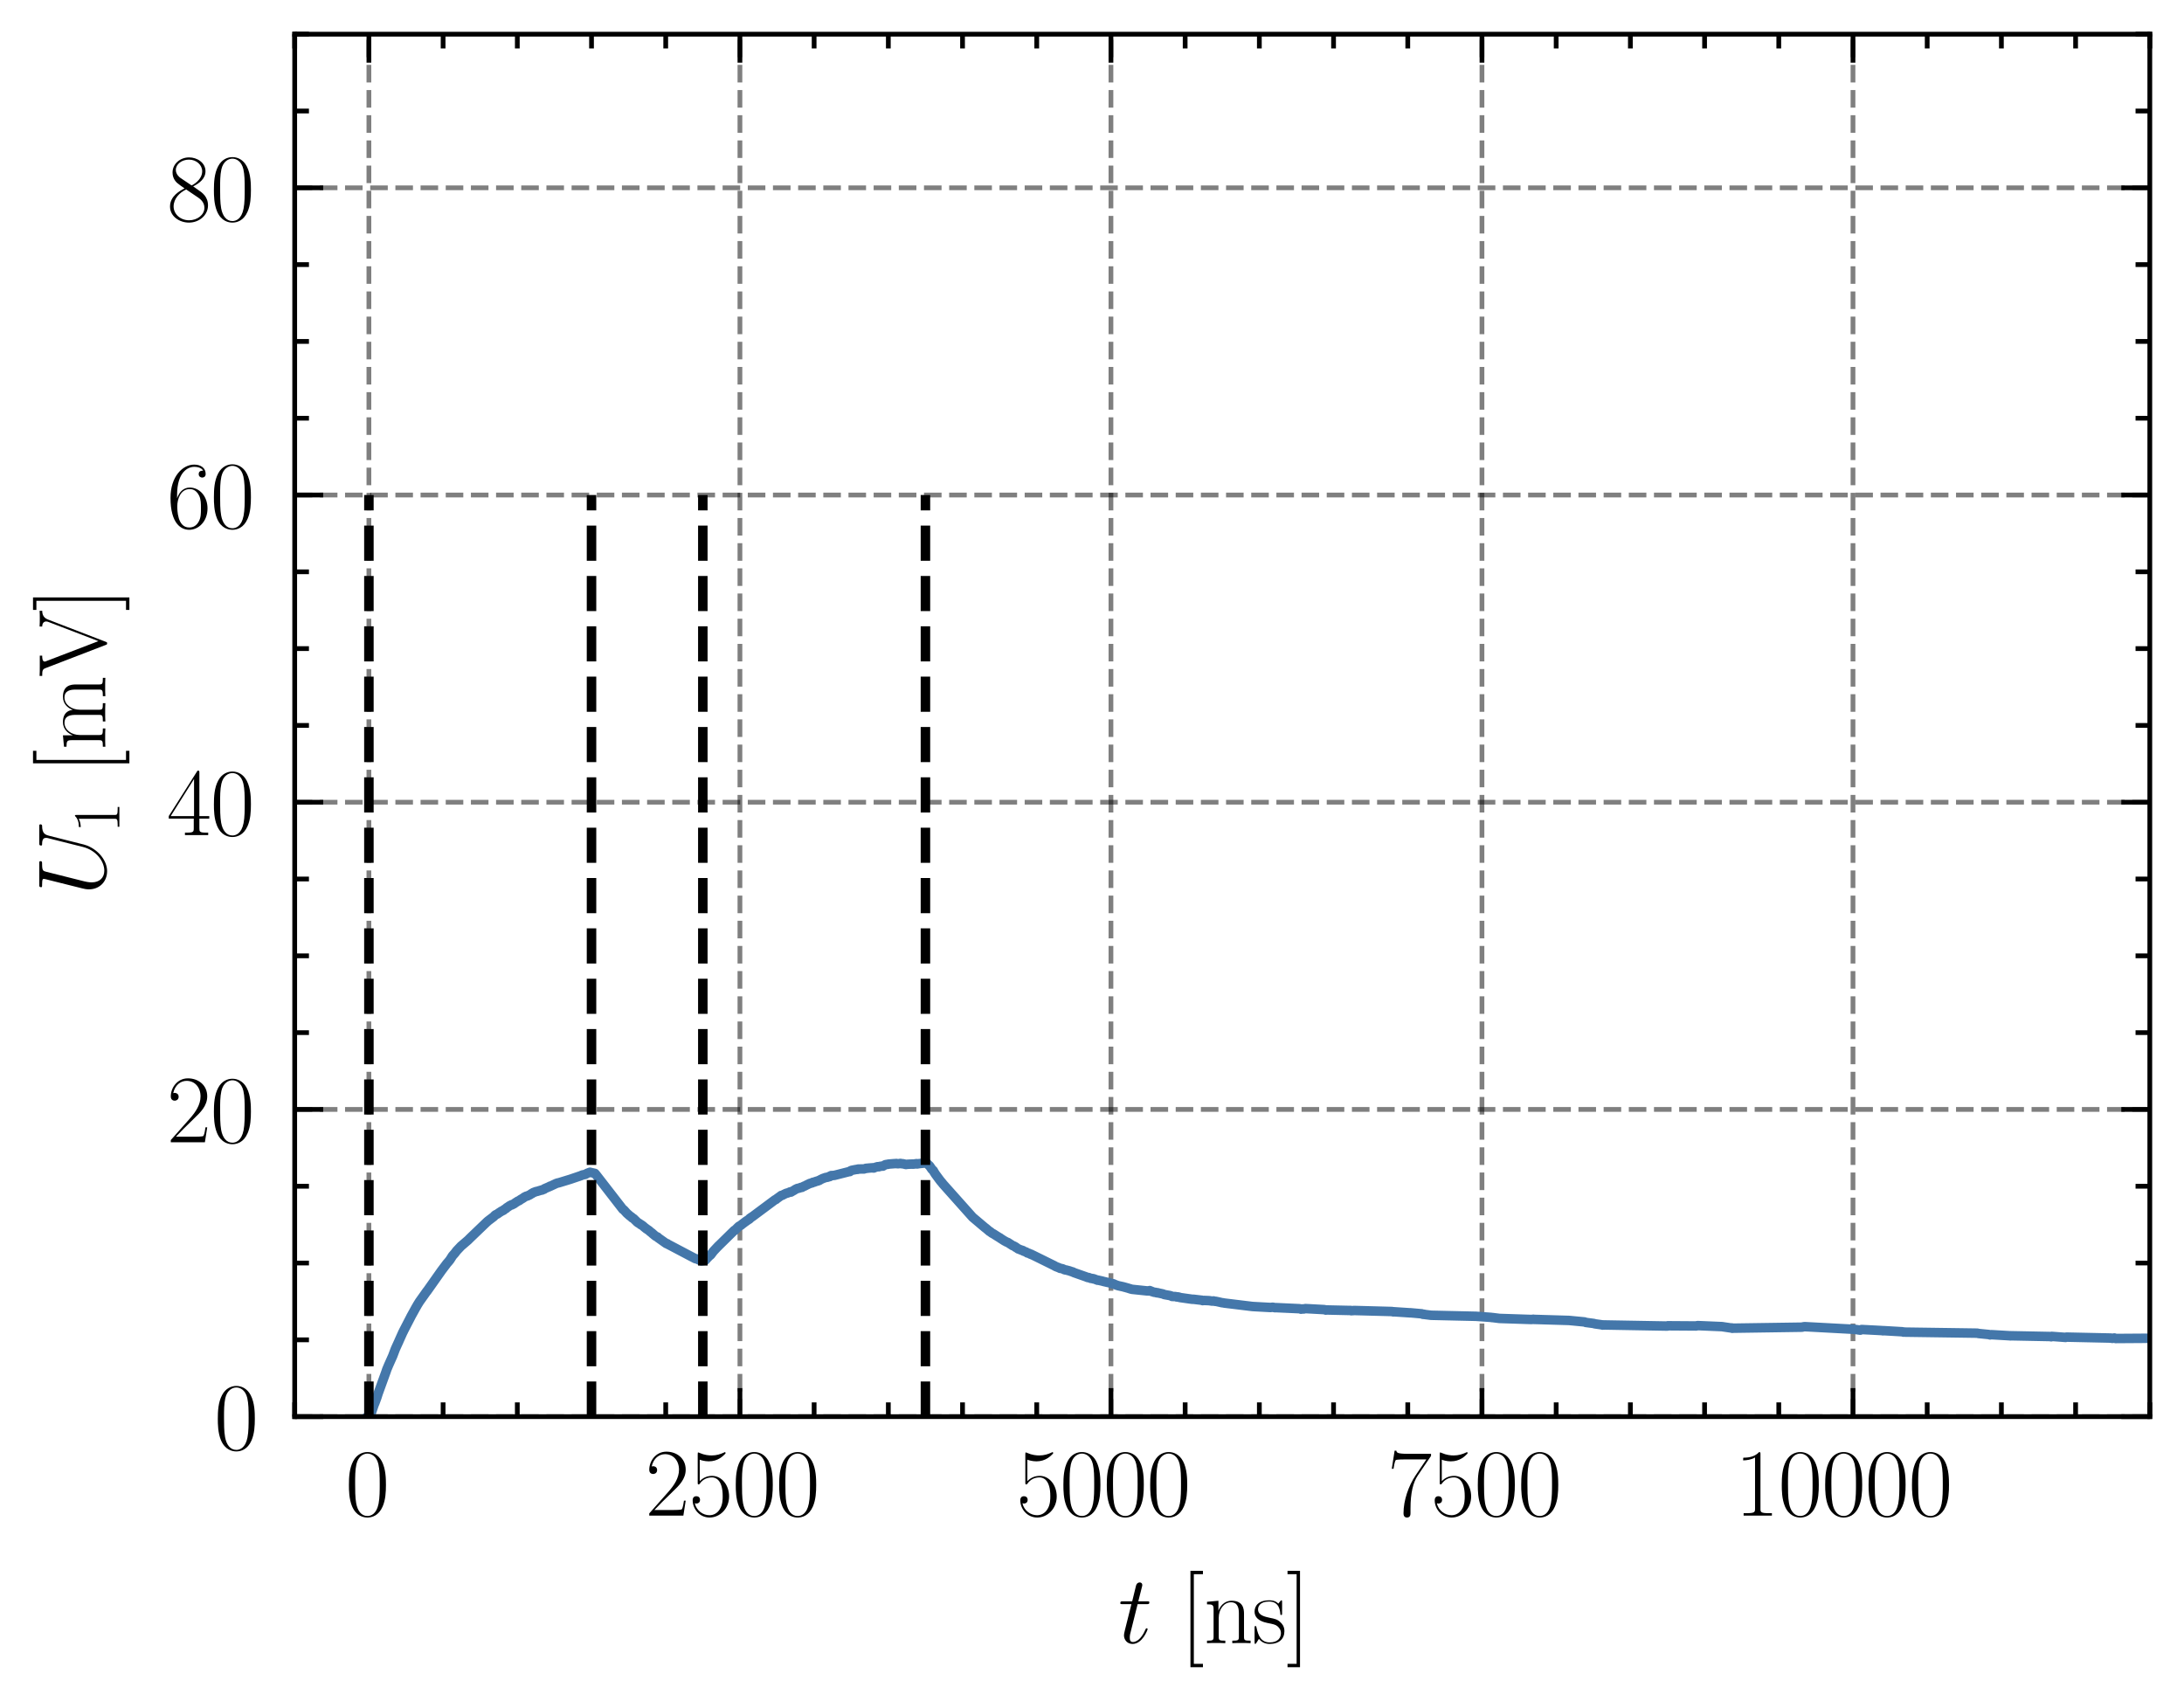 <?xml version="1.0" encoding="utf-8" standalone="no"?>
<!DOCTYPE svg PUBLIC "-//W3C//DTD SVG 1.1//EN"
  "http://www.w3.org/Graphics/SVG/1.1/DTD/svg11.dtd">
<svg xmlns:xlink="http://www.w3.org/1999/xlink" width="229.925pt" height="179.048pt" viewBox="0 0 229.925 179.048" xmlns="http://www.w3.org/2000/svg" version="1.1">
 <defs>
  <style type="text/css">*{stroke-linejoin: round; stroke-linecap: butt}</style>
 </defs>
 <g id="figure_1">
  <g id="patch_1">
   <path d="M 0 179.048 
L 229.925 179.048 
L 229.925 0 
L 0 0 
L 0 179.048 
z
" style="fill: none"/>
  </g>
  <g id="axes_1">
   <g id="patch_2">
    <path d="M 31.025 149.13 
L 226.325 149.13 
L 226.325 3.6 
L 31.025 3.6 
L 31.025 149.13 
z
" style="fill: none"/>
   </g>
   <g id="matplotlib.axis_1">
    <g id="xtick_1">
     <g id="line2d_1">
      <path d="M 38.837 149.13 
L 38.837 3.6 
" clip-path="url(#p13bbf07f92)" style="fill: none; stroke-dasharray: 1.85,0.8; stroke-dashoffset: 0; stroke: #000000; stroke-opacity: 0.5; stroke-width: 0.5"/>
     </g>
     <g id="line2d_2">
      <defs>
       <path id="ma8e50c7478" d="M 0 0 
L 0 -3 
" style="stroke: #000000; stroke-width: 0.5"/>
      </defs>
      <g>
       <use xlink:href="#ma8e50c7478" x="38.837" y="149.13" style="stroke: #000000; stroke-width: 0.5"/>
      </g>
     </g>
     <g id="line2d_3">
      <defs>
       <path id="mb34876aff5" d="M 0 0 
L 0 3 
" style="stroke: #000000; stroke-width: 0.5"/>
      </defs>
      <g>
       <use xlink:href="#mb34876aff5" x="38.837" y="3.6" style="stroke: #000000; stroke-width: 0.5"/>
      </g>
     </g>
     <g id="text_1">
      <!-- $\mathdefault{0}$ -->
      <g transform="translate(36.347 159.548) scale(0.1 -0.1)">
       <defs>
        <path id="CMR17-30" d="M 2688 2025 
C 2688 2416 2682 3080 2413 3591 
C 2176 4039 1798 4198 1466 4198 
C 1158 4198 768 4058 525 3597 
C 269 3118 243 2524 243 2025 
C 243 1661 250 1106 448 619 
C 723 -39 1216 -128 1466 -128 
C 1760 -128 2208 -7 2470 600 
C 2662 1042 2688 1559 2688 2025 
z
M 1466 -26 
C 1056 -26 813 325 723 812 
C 653 1188 653 1738 653 2096 
C 653 2588 653 2997 736 3387 
C 858 3929 1216 4096 1466 4096 
C 1728 4096 2067 3923 2189 3400 
C 2272 3036 2278 2607 2278 2096 
C 2278 1680 2278 1169 2202 792 
C 2067 95 1690 -26 1466 -26 
z
" transform="scale(0.016)"/>
       </defs>
       <use xlink:href="#CMR17-30" transform="scale(0.996)"/>
      </g>
     </g>
    </g>
    <g id="xtick_2">
     <g id="line2d_4">
      <path d="M 77.897 149.13 
L 77.897 3.6 
" clip-path="url(#p13bbf07f92)" style="fill: none; stroke-dasharray: 1.85,0.8; stroke-dashoffset: 0; stroke: #000000; stroke-opacity: 0.5; stroke-width: 0.5"/>
     </g>
     <g id="line2d_5">
      <g>
       <use xlink:href="#ma8e50c7478" x="77.897" y="149.13" style="stroke: #000000; stroke-width: 0.5"/>
      </g>
     </g>
     <g id="line2d_6">
      <g>
       <use xlink:href="#mb34876aff5" x="77.897" y="3.6" style="stroke: #000000; stroke-width: 0.5"/>
      </g>
     </g>
     <g id="text_2">
      <!-- $\mathdefault{2500}$ -->
      <g transform="translate(67.935 159.548) scale(0.1 -0.1)">
       <defs>
        <path id="CMR17-32" d="M 2669 989 
L 2554 989 
C 2490 536 2438 459 2413 420 
C 2381 369 1920 369 1830 369 
L 602 369 
C 832 619 1280 1072 1824 1597 
C 2214 1967 2669 2402 2669 3035 
C 2669 3790 2067 4224 1395 4224 
C 691 4224 262 3604 262 3030 
C 262 2780 448 2748 525 2748 
C 589 2748 781 2787 781 3010 
C 781 3207 614 3264 525 3264 
C 486 3264 448 3258 422 3245 
C 544 3790 915 4058 1306 4058 
C 1862 4058 2227 3617 2227 3035 
C 2227 2479 1901 2000 1536 1584 
L 262 146 
L 262 0 
L 2515 0 
L 2669 989 
z
" transform="scale(0.016)"/>
        <path id="CMR17-35" d="M 730 3692 
C 794 3666 1056 3584 1325 3584 
C 1920 3584 2246 3911 2432 4100 
C 2432 4157 2432 4192 2394 4192 
C 2387 4192 2374 4192 2323 4163 
C 2099 4058 1837 3973 1517 3973 
C 1325 3973 1037 3999 723 4139 
C 653 4171 640 4171 634 4171 
C 602 4171 595 4164 595 4037 
L 595 2203 
C 595 2089 595 2057 659 2057 
C 691 2057 704 2070 736 2114 
C 941 2401 1222 2522 1542 2522 
C 1766 2522 2246 2382 2246 1289 
C 2246 1085 2246 715 2054 421 
C 1894 159 1645 25 1370 25 
C 947 25 518 320 403 814 
C 429 807 480 795 506 795 
C 589 795 749 840 749 1038 
C 749 1210 627 1280 506 1280 
C 358 1280 262 1190 262 1011 
C 262 454 704 -128 1382 -128 
C 2042 -128 2669 440 2669 1264 
C 2669 2030 2170 2624 1549 2624 
C 1222 2624 947 2503 730 2274 
L 730 3692 
z
" transform="scale(0.016)"/>
       </defs>
       <use xlink:href="#CMR17-32" transform="scale(0.996)"/>
       <use xlink:href="#CMR17-35" transform="translate(45.69 0) scale(0.996)"/>
       <use xlink:href="#CMR17-30" transform="translate(91.381 0) scale(0.996)"/>
       <use xlink:href="#CMR17-30" transform="translate(137.071 0) scale(0.996)"/>
      </g>
     </g>
    </g>
    <g id="xtick_3">
     <g id="line2d_7">
      <path d="M 116.957 149.13 
L 116.957 3.6 
" clip-path="url(#p13bbf07f92)" style="fill: none; stroke-dasharray: 1.85,0.8; stroke-dashoffset: 0; stroke: #000000; stroke-opacity: 0.5; stroke-width: 0.5"/>
     </g>
     <g id="line2d_8">
      <g>
       <use xlink:href="#ma8e50c7478" x="116.957" y="149.13" style="stroke: #000000; stroke-width: 0.5"/>
      </g>
     </g>
     <g id="line2d_9">
      <g>
       <use xlink:href="#mb34876aff5" x="116.957" y="3.6" style="stroke: #000000; stroke-width: 0.5"/>
      </g>
     </g>
     <g id="text_3">
      <!-- $\mathdefault{5000}$ -->
      <g transform="translate(106.995 159.548) scale(0.1 -0.1)">
       <use xlink:href="#CMR17-35" transform="scale(0.996)"/>
       <use xlink:href="#CMR17-30" transform="translate(45.69 0) scale(0.996)"/>
       <use xlink:href="#CMR17-30" transform="translate(91.381 0) scale(0.996)"/>
       <use xlink:href="#CMR17-30" transform="translate(137.071 0) scale(0.996)"/>
      </g>
     </g>
    </g>
    <g id="xtick_4">
     <g id="line2d_10">
      <path d="M 156.017 149.13 
L 156.017 3.6 
" clip-path="url(#p13bbf07f92)" style="fill: none; stroke-dasharray: 1.85,0.8; stroke-dashoffset: 0; stroke: #000000; stroke-opacity: 0.5; stroke-width: 0.5"/>
     </g>
     <g id="line2d_11">
      <g>
       <use xlink:href="#ma8e50c7478" x="156.017" y="149.13" style="stroke: #000000; stroke-width: 0.5"/>
      </g>
     </g>
     <g id="line2d_12">
      <g>
       <use xlink:href="#mb34876aff5" x="156.017" y="3.6" style="stroke: #000000; stroke-width: 0.5"/>
      </g>
     </g>
     <g id="text_4">
      <!-- $\mathdefault{7500}$ -->
      <g transform="translate(146.055 159.548) scale(0.1 -0.1)">
       <defs>
        <path id="CMR17-37" d="M 2886 3941 
L 2886 4081 
L 1382 4081 
C 634 4081 621 4165 595 4288 
L 480 4288 
L 294 3094 
L 410 3094 
C 429 3215 474 3540 550 3661 
C 589 3712 1062 3712 1171 3712 
L 2579 3712 
L 1869 2661 
C 1395 1954 1069 999 1069 165 
C 1069 89 1069 -128 1299 -128 
C 1530 -128 1530 89 1530 171 
L 1530 465 
C 1530 1508 1709 2196 2003 2636 
L 2886 3941 
z
" transform="scale(0.016)"/>
       </defs>
       <use xlink:href="#CMR17-37" transform="scale(0.996)"/>
       <use xlink:href="#CMR17-35" transform="translate(45.69 0) scale(0.996)"/>
       <use xlink:href="#CMR17-30" transform="translate(91.381 0) scale(0.996)"/>
       <use xlink:href="#CMR17-30" transform="translate(137.071 0) scale(0.996)"/>
      </g>
     </g>
    </g>
    <g id="xtick_5">
     <g id="line2d_13">
      <path d="M 195.077 149.13 
L 195.077 3.6 
" clip-path="url(#p13bbf07f92)" style="fill: none; stroke-dasharray: 1.85,0.8; stroke-dashoffset: 0; stroke: #000000; stroke-opacity: 0.5; stroke-width: 0.5"/>
     </g>
     <g id="line2d_14">
      <g>
       <use xlink:href="#ma8e50c7478" x="195.077" y="149.13" style="stroke: #000000; stroke-width: 0.5"/>
      </g>
     </g>
     <g id="line2d_15">
      <g>
       <use xlink:href="#mb34876aff5" x="195.077" y="3.6" style="stroke: #000000; stroke-width: 0.5"/>
      </g>
     </g>
     <g id="text_5">
      <!-- $\mathdefault{10000}$ -->
      <g transform="translate(182.624 159.548) scale(0.1 -0.1)">
       <defs>
        <path id="CMR17-31" d="M 1702 4058 
C 1702 4192 1696 4192 1606 4192 
C 1357 3916 979 3827 621 3827 
C 602 3827 570 3827 563 3808 
C 557 3795 557 3782 557 3648 
C 755 3648 1088 3686 1344 3839 
L 1344 461 
C 1344 236 1331 160 781 160 
L 589 160 
L 589 0 
C 896 0 1216 0 1523 0 
C 1830 0 2150 0 2458 0 
L 2458 160 
L 2266 160 
C 1715 160 1702 230 1702 458 
L 1702 4058 
z
" transform="scale(0.016)"/>
       </defs>
       <use xlink:href="#CMR17-31" transform="scale(0.996)"/>
       <use xlink:href="#CMR17-30" transform="translate(45.69 0) scale(0.996)"/>
       <use xlink:href="#CMR17-30" transform="translate(91.381 0) scale(0.996)"/>
       <use xlink:href="#CMR17-30" transform="translate(137.071 0) scale(0.996)"/>
       <use xlink:href="#CMR17-30" transform="translate(182.762 0) scale(0.996)"/>
      </g>
     </g>
    </g>
    <g id="xtick_6">
     <g id="line2d_16">
      <defs>
       <path id="m93861c4547" d="M 0 0 
L 0 -1.5 
" style="stroke: #000000; stroke-width: 0.5"/>
      </defs>
      <g>
       <use xlink:href="#m93861c4547" x="31.025" y="149.13" style="stroke: #000000; stroke-width: 0.5"/>
      </g>
     </g>
     <g id="line2d_17">
      <defs>
       <path id="m2624525142" d="M 0 0 
L 0 1.5 
" style="stroke: #000000; stroke-width: 0.5"/>
      </defs>
      <g>
       <use xlink:href="#m2624525142" x="31.025" y="3.6" style="stroke: #000000; stroke-width: 0.5"/>
      </g>
     </g>
    </g>
    <g id="xtick_7">
     <g id="line2d_18">
      <g>
       <use xlink:href="#m93861c4547" x="46.649" y="149.13" style="stroke: #000000; stroke-width: 0.5"/>
      </g>
     </g>
     <g id="line2d_19">
      <g>
       <use xlink:href="#m2624525142" x="46.649" y="3.6" style="stroke: #000000; stroke-width: 0.5"/>
      </g>
     </g>
    </g>
    <g id="xtick_8">
     <g id="line2d_20">
      <g>
       <use xlink:href="#m93861c4547" x="54.461" y="149.13" style="stroke: #000000; stroke-width: 0.5"/>
      </g>
     </g>
     <g id="line2d_21">
      <g>
       <use xlink:href="#m2624525142" x="54.461" y="3.6" style="stroke: #000000; stroke-width: 0.5"/>
      </g>
     </g>
    </g>
    <g id="xtick_9">
     <g id="line2d_22">
      <g>
       <use xlink:href="#m93861c4547" x="62.273" y="149.13" style="stroke: #000000; stroke-width: 0.5"/>
      </g>
     </g>
     <g id="line2d_23">
      <g>
       <use xlink:href="#m2624525142" x="62.273" y="3.6" style="stroke: #000000; stroke-width: 0.5"/>
      </g>
     </g>
    </g>
    <g id="xtick_10">
     <g id="line2d_24">
      <g>
       <use xlink:href="#m93861c4547" x="70.085" y="149.13" style="stroke: #000000; stroke-width: 0.5"/>
      </g>
     </g>
     <g id="line2d_25">
      <g>
       <use xlink:href="#m2624525142" x="70.085" y="3.6" style="stroke: #000000; stroke-width: 0.5"/>
      </g>
     </g>
    </g>
    <g id="xtick_11">
     <g id="line2d_26">
      <g>
       <use xlink:href="#m93861c4547" x="85.709" y="149.13" style="stroke: #000000; stroke-width: 0.5"/>
      </g>
     </g>
     <g id="line2d_27">
      <g>
       <use xlink:href="#m2624525142" x="85.709" y="3.6" style="stroke: #000000; stroke-width: 0.5"/>
      </g>
     </g>
    </g>
    <g id="xtick_12">
     <g id="line2d_28">
      <g>
       <use xlink:href="#m93861c4547" x="93.521" y="149.13" style="stroke: #000000; stroke-width: 0.5"/>
      </g>
     </g>
     <g id="line2d_29">
      <g>
       <use xlink:href="#m2624525142" x="93.521" y="3.6" style="stroke: #000000; stroke-width: 0.5"/>
      </g>
     </g>
    </g>
    <g id="xtick_13">
     <g id="line2d_30">
      <g>
       <use xlink:href="#m93861c4547" x="101.333" y="149.13" style="stroke: #000000; stroke-width: 0.5"/>
      </g>
     </g>
     <g id="line2d_31">
      <g>
       <use xlink:href="#m2624525142" x="101.333" y="3.6" style="stroke: #000000; stroke-width: 0.5"/>
      </g>
     </g>
    </g>
    <g id="xtick_14">
     <g id="line2d_32">
      <g>
       <use xlink:href="#m93861c4547" x="109.145" y="149.13" style="stroke: #000000; stroke-width: 0.5"/>
      </g>
     </g>
     <g id="line2d_33">
      <g>
       <use xlink:href="#m2624525142" x="109.145" y="3.6" style="stroke: #000000; stroke-width: 0.5"/>
      </g>
     </g>
    </g>
    <g id="xtick_15">
     <g id="line2d_34">
      <g>
       <use xlink:href="#m93861c4547" x="124.769" y="149.13" style="stroke: #000000; stroke-width: 0.5"/>
      </g>
     </g>
     <g id="line2d_35">
      <g>
       <use xlink:href="#m2624525142" x="124.769" y="3.6" style="stroke: #000000; stroke-width: 0.5"/>
      </g>
     </g>
    </g>
    <g id="xtick_16">
     <g id="line2d_36">
      <g>
       <use xlink:href="#m93861c4547" x="132.581" y="149.13" style="stroke: #000000; stroke-width: 0.5"/>
      </g>
     </g>
     <g id="line2d_37">
      <g>
       <use xlink:href="#m2624525142" x="132.581" y="3.6" style="stroke: #000000; stroke-width: 0.5"/>
      </g>
     </g>
    </g>
    <g id="xtick_17">
     <g id="line2d_38">
      <g>
       <use xlink:href="#m93861c4547" x="140.393" y="149.13" style="stroke: #000000; stroke-width: 0.5"/>
      </g>
     </g>
     <g id="line2d_39">
      <g>
       <use xlink:href="#m2624525142" x="140.393" y="3.6" style="stroke: #000000; stroke-width: 0.5"/>
      </g>
     </g>
    </g>
    <g id="xtick_18">
     <g id="line2d_40">
      <g>
       <use xlink:href="#m93861c4547" x="148.205" y="149.13" style="stroke: #000000; stroke-width: 0.5"/>
      </g>
     </g>
     <g id="line2d_41">
      <g>
       <use xlink:href="#m2624525142" x="148.205" y="3.6" style="stroke: #000000; stroke-width: 0.5"/>
      </g>
     </g>
    </g>
    <g id="xtick_19">
     <g id="line2d_42">
      <g>
       <use xlink:href="#m93861c4547" x="163.829" y="149.13" style="stroke: #000000; stroke-width: 0.5"/>
      </g>
     </g>
     <g id="line2d_43">
      <g>
       <use xlink:href="#m2624525142" x="163.829" y="3.6" style="stroke: #000000; stroke-width: 0.5"/>
      </g>
     </g>
    </g>
    <g id="xtick_20">
     <g id="line2d_44">
      <g>
       <use xlink:href="#m93861c4547" x="171.641" y="149.13" style="stroke: #000000; stroke-width: 0.5"/>
      </g>
     </g>
     <g id="line2d_45">
      <g>
       <use xlink:href="#m2624525142" x="171.641" y="3.6" style="stroke: #000000; stroke-width: 0.5"/>
      </g>
     </g>
    </g>
    <g id="xtick_21">
     <g id="line2d_46">
      <g>
       <use xlink:href="#m93861c4547" x="179.453" y="149.13" style="stroke: #000000; stroke-width: 0.5"/>
      </g>
     </g>
     <g id="line2d_47">
      <g>
       <use xlink:href="#m2624525142" x="179.453" y="3.6" style="stroke: #000000; stroke-width: 0.5"/>
      </g>
     </g>
    </g>
    <g id="xtick_22">
     <g id="line2d_48">
      <g>
       <use xlink:href="#m93861c4547" x="187.265" y="149.13" style="stroke: #000000; stroke-width: 0.5"/>
      </g>
     </g>
     <g id="line2d_49">
      <g>
       <use xlink:href="#m2624525142" x="187.265" y="3.6" style="stroke: #000000; stroke-width: 0.5"/>
      </g>
     </g>
    </g>
    <g id="xtick_23">
     <g id="line2d_50">
      <g>
       <use xlink:href="#m93861c4547" x="202.889" y="149.13" style="stroke: #000000; stroke-width: 0.5"/>
      </g>
     </g>
     <g id="line2d_51">
      <g>
       <use xlink:href="#m2624525142" x="202.889" y="3.6" style="stroke: #000000; stroke-width: 0.5"/>
      </g>
     </g>
    </g>
    <g id="xtick_24">
     <g id="line2d_52">
      <g>
       <use xlink:href="#m93861c4547" x="210.701" y="149.13" style="stroke: #000000; stroke-width: 0.5"/>
      </g>
     </g>
     <g id="line2d_53">
      <g>
       <use xlink:href="#m2624525142" x="210.701" y="3.6" style="stroke: #000000; stroke-width: 0.5"/>
      </g>
     </g>
    </g>
    <g id="xtick_25">
     <g id="line2d_54">
      <g>
       <use xlink:href="#m93861c4547" x="218.513" y="149.13" style="stroke: #000000; stroke-width: 0.5"/>
      </g>
     </g>
     <g id="line2d_55">
      <g>
       <use xlink:href="#m2624525142" x="218.513" y="3.6" style="stroke: #000000; stroke-width: 0.5"/>
      </g>
     </g>
    </g>
    <g id="xtick_26">
     <g id="line2d_56">
      <g>
       <use xlink:href="#m93861c4547" x="226.325" y="149.13" style="stroke: #000000; stroke-width: 0.5"/>
      </g>
     </g>
     <g id="line2d_57">
      <g>
       <use xlink:href="#m2624525142" x="226.325" y="3.6" style="stroke: #000000; stroke-width: 0.5"/>
      </g>
     </g>
    </g>
    <g id="text_6">
     <!-- $t$ [ns] -->
     <g transform="translate(117.716 172.958) scale(0.1 -0.1)">
      <defs>
       <path id="CMMI12-74" d="M 1286 2566 
L 1875 2566 
C 1997 2566 2061 2566 2061 2681 
C 2061 2752 2022 2752 1894 2752 
L 1331 2752 
L 1568 3692 
C 1594 3781 1594 3794 1594 3840 
C 1594 3943 1510 4000 1427 4000 
C 1376 4000 1229 3981 1178 3775 
L 928 2752 
L 326 2752 
C 198 2752 141 2752 141 2630 
C 141 2566 186 2566 307 2566 
L 877 2566 
L 454 881 
C 403 658 384 594 384 511 
C 384 211 595 -64 954 -64 
C 1600 -64 1946 868 1946 912 
C 1946 951 1920 970 1882 970 
C 1869 970 1843 970 1830 944 
C 1824 938 1818 931 1773 829 
C 1638 511 1344 64 973 64 
C 781 64 768 224 768 364 
C 768 370 768 492 787 568 
L 1286 2566 
z
" transform="scale(0.016)"/>
       <path id="CMR17-5b" d="M 1504 -1600 
L 1504 -1377 
L 902 -1377 
L 902 4544 
L 1504 4544 
L 1504 4767 
L 678 4767 
L 678 -1600 
L 1504 -1600 
z
" transform="scale(0.016)"/>
       <path id="CMR17-6e" d="M 2656 1933 
C 2656 2259 2592 2790 1837 2790 
C 1331 2790 1069 2400 973 2144 
L 966 2144 
L 966 2790 
L 211 2720 
L 211 2554 
C 589 2554 646 2515 646 2208 
L 646 428 
C 646 184 621 153 211 153 
L 211 -13 
C 365 0 646 0 813 0 
C 979 0 1267 0 1421 -13 
L 1421 153 
C 1011 153 986 178 986 428 
L 986 1658 
C 986 2247 1344 2688 1792 2688 
C 2266 2688 2317 2266 2317 1958 
L 2317 428 
C 2317 184 2291 153 1882 153 
L 1882 -13 
C 2035 0 2317 0 2483 0 
C 2650 0 2938 0 3091 -13 
L 3091 153 
C 2682 153 2656 178 2656 428 
L 2656 1933 
z
" transform="scale(0.016)"/>
       <path id="CMR17-73" d="M 1978 2697 
C 1978 2813 1971 2819 1933 2819 
C 1907 2819 1901 2813 1824 2717 
C 1805 2691 1747 2626 1728 2601 
C 1523 2819 1235 2819 1126 2819 
C 416 2819 160 2447 160 2076 
C 160 1498 813 1365 998 1325 
C 1402 1243 1542 1217 1677 1101 
C 1760 1025 1901 884 1901 654 
C 1901 384 1747 38 1158 38 
C 602 38 403 460 288 1021 
C 269 1110 269 1117 218 1117 
C 166 1117 160 1110 160 983 
L 160 63 
C 160 -51 166 -58 205 -58 
C 237 -58 243 -51 275 0 
C 314 57 410 211 448 276 
C 576 103 800 -64 1158 -64 
C 1792 -64 2131 283 2131 784 
C 2131 1112 1958 1285 1875 1362 
C 1683 1561 1459 1606 1190 1657 
C 838 1735 390 1825 390 2217 
C 390 2383 480 2737 1126 2737 
C 1811 2737 1850 2094 1862 1888 
C 1869 1856 1901 1849 1920 1849 
C 1978 1849 1978 1869 1978 1978 
L 1978 2697 
z
" transform="scale(0.016)"/>
       <path id="CMR17-5d" d="M 915 4767 
L 90 4767 
L 90 4544 
L 691 4544 
L 691 -1377 
L 90 -1377 
L 90 -1600 
L 915 -1600 
L 915 4767 
z
" transform="scale(0.016)"/>
      </defs>
      <use xlink:href="#CMMI12-74" transform="scale(0.996)"/>
      <use xlink:href="#CMR17-5b" transform="translate(65.302 0) scale(0.996)"/>
      <use xlink:href="#CMR17-6e" transform="translate(90.173 0) scale(0.996)"/>
      <use xlink:href="#CMR17-73" transform="translate(141.069 0) scale(0.996)"/>
      <use xlink:href="#CMR17-5d" transform="translate(176.87 0) scale(0.996)"/>
     </g>
    </g>
   </g>
   <g id="matplotlib.axis_2">
    <g id="ytick_1">
     <g id="line2d_58">
      <path d="M 31.025 149.13 
L 226.325 149.13 
" clip-path="url(#p13bbf07f92)" style="fill: none; stroke-dasharray: 1.85,0.8; stroke-dashoffset: 0; stroke: #000000; stroke-opacity: 0.5; stroke-width: 0.5"/>
     </g>
     <g id="line2d_59">
      <defs>
       <path id="ma28b4faf3a" d="M 0 0 
L 3 0 
" style="stroke: #000000; stroke-width: 0.5"/>
      </defs>
      <g>
       <use xlink:href="#ma28b4faf3a" x="31.025" y="149.13" style="stroke: #000000; stroke-width: 0.5"/>
      </g>
     </g>
     <g id="line2d_60">
      <defs>
       <path id="m628edc6802" d="M 0 0 
L -3 0 
" style="stroke: #000000; stroke-width: 0.5"/>
      </defs>
      <g>
       <use xlink:href="#m628edc6802" x="226.325" y="149.13" style="stroke: #000000; stroke-width: 0.5"/>
      </g>
     </g>
     <g id="text_7">
      <!-- $\mathdefault{0}$ -->
      <g transform="translate(22.544 152.589) scale(0.1 -0.1)">
       <use xlink:href="#CMR17-30" transform="scale(0.996)"/>
      </g>
     </g>
    </g>
    <g id="ytick_2">
     <g id="line2d_61">
      <path d="M 31.025 116.79 
L 226.325 116.79 
" clip-path="url(#p13bbf07f92)" style="fill: none; stroke-dasharray: 1.85,0.8; stroke-dashoffset: 0; stroke: #000000; stroke-opacity: 0.5; stroke-width: 0.5"/>
     </g>
     <g id="line2d_62">
      <g>
       <use xlink:href="#ma28b4faf3a" x="31.025" y="116.79" style="stroke: #000000; stroke-width: 0.5"/>
      </g>
     </g>
     <g id="line2d_63">
      <g>
       <use xlink:href="#m628edc6802" x="226.325" y="116.79" style="stroke: #000000; stroke-width: 0.5"/>
      </g>
     </g>
     <g id="text_8">
      <!-- $\mathdefault{20}$ -->
      <g transform="translate(17.563 120.249) scale(0.1 -0.1)">
       <use xlink:href="#CMR17-32" transform="scale(0.996)"/>
       <use xlink:href="#CMR17-30" transform="translate(45.69 0) scale(0.996)"/>
      </g>
     </g>
    </g>
    <g id="ytick_3">
     <g id="line2d_64">
      <path d="M 31.025 84.45 
L 226.325 84.45 
" clip-path="url(#p13bbf07f92)" style="fill: none; stroke-dasharray: 1.85,0.8; stroke-dashoffset: 0; stroke: #000000; stroke-opacity: 0.5; stroke-width: 0.5"/>
     </g>
     <g id="line2d_65">
      <g>
       <use xlink:href="#ma28b4faf3a" x="31.025" y="84.45" style="stroke: #000000; stroke-width: 0.5"/>
      </g>
     </g>
     <g id="line2d_66">
      <g>
       <use xlink:href="#m628edc6802" x="226.325" y="84.45" style="stroke: #000000; stroke-width: 0.5"/>
      </g>
     </g>
     <g id="text_9">
      <!-- $\mathdefault{40}$ -->
      <g transform="translate(17.563 87.909) scale(0.1 -0.1)">
       <defs>
        <path id="CMR17-34" d="M 2150 4122 
C 2150 4256 2144 4256 2029 4256 
L 128 1254 
L 128 1088 
L 1779 1088 
L 1779 457 
C 1779 224 1766 160 1318 160 
L 1197 160 
L 1197 0 
C 1402 0 1747 0 1965 0 
C 2182 0 2528 0 2733 0 
L 2733 160 
L 2611 160 
C 2163 160 2150 224 2150 457 
L 2150 1088 
L 2803 1088 
L 2803 1254 
L 2150 1254 
L 2150 4122 
z
M 1798 3703 
L 1798 1254 
L 256 1254 
L 1798 3703 
z
" transform="scale(0.016)"/>
       </defs>
       <use xlink:href="#CMR17-34" transform="scale(0.996)"/>
       <use xlink:href="#CMR17-30" transform="translate(45.69 0) scale(0.996)"/>
      </g>
     </g>
    </g>
    <g id="ytick_4">
     <g id="line2d_67">
      <path d="M 31.025 52.11 
L 226.325 52.11 
" clip-path="url(#p13bbf07f92)" style="fill: none; stroke-dasharray: 1.85,0.8; stroke-dashoffset: 0; stroke: #000000; stroke-opacity: 0.5; stroke-width: 0.5"/>
     </g>
     <g id="line2d_68">
      <g>
       <use xlink:href="#ma28b4faf3a" x="31.025" y="52.11" style="stroke: #000000; stroke-width: 0.5"/>
      </g>
     </g>
     <g id="line2d_69">
      <g>
       <use xlink:href="#m628edc6802" x="226.325" y="52.11" style="stroke: #000000; stroke-width: 0.5"/>
      </g>
     </g>
     <g id="text_10">
      <!-- $\mathdefault{60}$ -->
      <g transform="translate(17.563 55.569) scale(0.1 -0.1)">
       <defs>
        <path id="CMR17-36" d="M 678 2176 
C 678 3690 1395 4032 1811 4032 
C 1946 4032 2272 4009 2400 3776 
C 2298 3776 2106 3776 2106 3553 
C 2106 3381 2246 3323 2336 3323 
C 2394 3323 2566 3348 2566 3560 
C 2566 3954 2246 4179 1805 4179 
C 1043 4179 243 3390 243 1984 
C 243 253 966 -128 1478 -128 
C 2099 -128 2688 427 2688 1283 
C 2688 2081 2170 2662 1517 2662 
C 1126 2662 838 2407 678 1960 
L 678 2176 
z
M 1478 25 
C 691 25 691 1200 691 1436 
C 691 1896 909 2560 1504 2560 
C 1613 2560 1926 2560 2138 2120 
C 2253 1870 2253 1609 2253 1289 
C 2253 944 2253 690 2118 434 
C 1978 171 1773 25 1478 25 
z
" transform="scale(0.016)"/>
       </defs>
       <use xlink:href="#CMR17-36" transform="scale(0.996)"/>
       <use xlink:href="#CMR17-30" transform="translate(45.69 0) scale(0.996)"/>
      </g>
     </g>
    </g>
    <g id="ytick_5">
     <g id="line2d_70">
      <path d="M 31.025 19.77 
L 226.325 19.77 
" clip-path="url(#p13bbf07f92)" style="fill: none; stroke-dasharray: 1.85,0.8; stroke-dashoffset: 0; stroke: #000000; stroke-opacity: 0.5; stroke-width: 0.5"/>
     </g>
     <g id="line2d_71">
      <g>
       <use xlink:href="#ma28b4faf3a" x="31.025" y="19.77" style="stroke: #000000; stroke-width: 0.5"/>
      </g>
     </g>
     <g id="line2d_72">
      <g>
       <use xlink:href="#m628edc6802" x="226.325" y="19.77" style="stroke: #000000; stroke-width: 0.5"/>
      </g>
     </g>
     <g id="text_11">
      <!-- $\mathdefault{80}$ -->
      <g transform="translate(17.563 23.229) scale(0.1 -0.1)">
       <defs>
        <path id="CMR17-38" d="M 1741 2264 
C 2144 2467 2554 2773 2554 3263 
C 2554 3841 1990 4179 1472 4179 
C 890 4179 378 3759 378 3180 
C 378 3021 416 2747 666 2505 
C 730 2442 998 2251 1171 2130 
C 883 1983 211 1634 211 934 
C 211 279 838 -128 1459 -128 
C 2144 -128 2720 362 2720 1010 
C 2720 1590 2330 1857 2074 2029 
L 1741 2264 
z
M 902 2822 
C 851 2854 595 3051 595 3351 
C 595 3739 998 4032 1459 4032 
C 1965 4032 2336 3676 2336 3262 
C 2336 2669 1670 2331 1638 2331 
C 1632 2331 1626 2331 1574 2370 
L 902 2822 
z
M 2080 1519 
C 2176 1449 2483 1240 2483 851 
C 2483 381 2010 25 1472 25 
C 890 25 448 438 448 940 
C 448 1443 838 1862 1280 2060 
L 2080 1519 
z
" transform="scale(0.016)"/>
       </defs>
       <use xlink:href="#CMR17-38" transform="scale(0.996)"/>
       <use xlink:href="#CMR17-30" transform="translate(45.69 0) scale(0.996)"/>
      </g>
     </g>
    </g>
    <g id="ytick_6">
     <g id="line2d_73">
      <defs>
       <path id="m12fa7e0a96" d="M 0 0 
L 1.5 0 
" style="stroke: #000000; stroke-width: 0.5"/>
      </defs>
      <g>
       <use xlink:href="#m12fa7e0a96" x="31.025" y="141.045" style="stroke: #000000; stroke-width: 0.5"/>
      </g>
     </g>
     <g id="line2d_74">
      <defs>
       <path id="m0ba16b4aee" d="M 0 0 
L -1.5 0 
" style="stroke: #000000; stroke-width: 0.5"/>
      </defs>
      <g>
       <use xlink:href="#m0ba16b4aee" x="226.325" y="141.045" style="stroke: #000000; stroke-width: 0.5"/>
      </g>
     </g>
    </g>
    <g id="ytick_7">
     <g id="line2d_75">
      <g>
       <use xlink:href="#m12fa7e0a96" x="31.025" y="132.96" style="stroke: #000000; stroke-width: 0.5"/>
      </g>
     </g>
     <g id="line2d_76">
      <g>
       <use xlink:href="#m0ba16b4aee" x="226.325" y="132.96" style="stroke: #000000; stroke-width: 0.5"/>
      </g>
     </g>
    </g>
    <g id="ytick_8">
     <g id="line2d_77">
      <g>
       <use xlink:href="#m12fa7e0a96" x="31.025" y="124.875" style="stroke: #000000; stroke-width: 0.5"/>
      </g>
     </g>
     <g id="line2d_78">
      <g>
       <use xlink:href="#m0ba16b4aee" x="226.325" y="124.875" style="stroke: #000000; stroke-width: 0.5"/>
      </g>
     </g>
    </g>
    <g id="ytick_9">
     <g id="line2d_79">
      <g>
       <use xlink:href="#m12fa7e0a96" x="31.025" y="108.705" style="stroke: #000000; stroke-width: 0.5"/>
      </g>
     </g>
     <g id="line2d_80">
      <g>
       <use xlink:href="#m0ba16b4aee" x="226.325" y="108.705" style="stroke: #000000; stroke-width: 0.5"/>
      </g>
     </g>
    </g>
    <g id="ytick_10">
     <g id="line2d_81">
      <g>
       <use xlink:href="#m12fa7e0a96" x="31.025" y="100.62" style="stroke: #000000; stroke-width: 0.5"/>
      </g>
     </g>
     <g id="line2d_82">
      <g>
       <use xlink:href="#m0ba16b4aee" x="226.325" y="100.62" style="stroke: #000000; stroke-width: 0.5"/>
      </g>
     </g>
    </g>
    <g id="ytick_11">
     <g id="line2d_83">
      <g>
       <use xlink:href="#m12fa7e0a96" x="31.025" y="92.535" style="stroke: #000000; stroke-width: 0.5"/>
      </g>
     </g>
     <g id="line2d_84">
      <g>
       <use xlink:href="#m0ba16b4aee" x="226.325" y="92.535" style="stroke: #000000; stroke-width: 0.5"/>
      </g>
     </g>
    </g>
    <g id="ytick_12">
     <g id="line2d_85">
      <g>
       <use xlink:href="#m12fa7e0a96" x="31.025" y="76.365" style="stroke: #000000; stroke-width: 0.5"/>
      </g>
     </g>
     <g id="line2d_86">
      <g>
       <use xlink:href="#m0ba16b4aee" x="226.325" y="76.365" style="stroke: #000000; stroke-width: 0.5"/>
      </g>
     </g>
    </g>
    <g id="ytick_13">
     <g id="line2d_87">
      <g>
       <use xlink:href="#m12fa7e0a96" x="31.025" y="68.28" style="stroke: #000000; stroke-width: 0.5"/>
      </g>
     </g>
     <g id="line2d_88">
      <g>
       <use xlink:href="#m0ba16b4aee" x="226.325" y="68.28" style="stroke: #000000; stroke-width: 0.5"/>
      </g>
     </g>
    </g>
    <g id="ytick_14">
     <g id="line2d_89">
      <g>
       <use xlink:href="#m12fa7e0a96" x="31.025" y="60.195" style="stroke: #000000; stroke-width: 0.5"/>
      </g>
     </g>
     <g id="line2d_90">
      <g>
       <use xlink:href="#m0ba16b4aee" x="226.325" y="60.195" style="stroke: #000000; stroke-width: 0.5"/>
      </g>
     </g>
    </g>
    <g id="ytick_15">
     <g id="line2d_91">
      <g>
       <use xlink:href="#m12fa7e0a96" x="31.025" y="44.025" style="stroke: #000000; stroke-width: 0.5"/>
      </g>
     </g>
     <g id="line2d_92">
      <g>
       <use xlink:href="#m0ba16b4aee" x="226.325" y="44.025" style="stroke: #000000; stroke-width: 0.5"/>
      </g>
     </g>
    </g>
    <g id="ytick_16">
     <g id="line2d_93">
      <g>
       <use xlink:href="#m12fa7e0a96" x="31.025" y="35.94" style="stroke: #000000; stroke-width: 0.5"/>
      </g>
     </g>
     <g id="line2d_94">
      <g>
       <use xlink:href="#m0ba16b4aee" x="226.325" y="35.94" style="stroke: #000000; stroke-width: 0.5"/>
      </g>
     </g>
    </g>
    <g id="ytick_17">
     <g id="line2d_95">
      <g>
       <use xlink:href="#m12fa7e0a96" x="31.025" y="27.855" style="stroke: #000000; stroke-width: 0.5"/>
      </g>
     </g>
     <g id="line2d_96">
      <g>
       <use xlink:href="#m0ba16b4aee" x="226.325" y="27.855" style="stroke: #000000; stroke-width: 0.5"/>
      </g>
     </g>
    </g>
    <g id="ytick_18">
     <g id="line2d_97">
      <g>
       <use xlink:href="#m12fa7e0a96" x="31.025" y="11.685" style="stroke: #000000; stroke-width: 0.5"/>
      </g>
     </g>
     <g id="line2d_98">
      <g>
       <use xlink:href="#m0ba16b4aee" x="226.325" y="11.685" style="stroke: #000000; stroke-width: 0.5"/>
      </g>
     </g>
    </g>
    <g id="ytick_19">
     <g id="line2d_99">
      <g>
       <use xlink:href="#m12fa7e0a96" x="31.025" y="3.6" style="stroke: #000000; stroke-width: 0.5"/>
      </g>
     </g>
     <g id="line2d_100">
      <g>
       <use xlink:href="#m0ba16b4aee" x="226.325" y="3.6" style="stroke: #000000; stroke-width: 0.5"/>
      </g>
     </g>
    </g>
    <g id="text_12">
     <!-- $U_1$ [mV] -->
     <g transform="translate(11.072 94.316) rotate(-90) scale(0.1 -0.1)">
      <defs>
       <path id="CMMI12-55" d="M 3238 1474 
C 3014 581 2272 57 1670 57 
C 1210 57 896 363 896 891 
C 896 916 896 1107 966 1387 
L 1594 3887 
C 1651 4103 1664 4167 2118 4167 
C 2234 4167 2298 4167 2298 4282 
C 2298 4352 2240 4352 2202 4352 
C 2086 4352 1952 4352 1830 4352 
L 1075 4352 
C 954 4352 819 4352 698 4352 
C 653 4352 576 4352 576 4231 
C 576 4167 621 4167 742 4167 
C 1126 4167 1126 4116 1126 4046 
C 1126 4008 1082 3824 1050 3715 
L 493 1488 
C 474 1418 435 1246 435 1075 
C 435 374 941 -128 1638 -128 
C 2285 -128 3002 384 3328 1197 
C 3373 1305 3430 1530 3469 1702 
C 3533 1933 3667 2496 3712 2662 
L 3955 3623 
C 4038 3956 4090 4167 4653 4167 
C 4704 4173 4730 4224 4730 4282 
C 4730 4352 4672 4352 4646 4352 
C 4557 4352 4442 4352 4352 4352 
L 4051 4352 
C 3654 4352 3450 4352 3443 4352 
C 3405 4352 3328 4352 3328 4231 
C 3328 4167 3379 4167 3424 4167 
C 3808 4167 3834 4020 3834 3905 
C 3834 3848 3834 3828 3808 3739 
L 3238 1474 
z
" transform="scale(0.016)"/>
       <path id="CMR17-6d" d="M 4326 1933 
C 4326 2252 4269 2790 3507 2790 
C 3072 2790 2771 2496 2656 2151 
L 2650 2151 
C 2573 2676 2195 2790 1837 2790 
C 1331 2790 1069 2400 973 2144 
L 966 2144 
L 966 2790 
L 211 2720 
L 211 2554 
C 589 2554 646 2515 646 2208 
L 646 428 
C 646 184 621 153 211 153 
L 211 -13 
C 365 0 646 0 813 0 
C 979 0 1267 0 1421 -13 
L 1421 153 
C 1011 153 986 178 986 428 
L 986 1658 
C 986 2247 1344 2688 1792 2688 
C 2266 2688 2317 2266 2317 1958 
L 2317 428 
C 2317 184 2291 153 1882 153 
L 1882 -13 
C 2035 0 2317 0 2483 0 
C 2650 0 2938 0 3091 -13 
L 3091 153 
C 2682 153 2656 178 2656 428 
L 2656 1658 
C 2656 2247 3014 2688 3462 2688 
C 3936 2688 3987 2266 3987 1958 
L 3987 428 
C 3987 184 3962 153 3552 153 
L 3552 -13 
C 3706 0 3987 0 4154 0 
C 4320 0 4608 0 4762 -13 
L 4762 153 
C 4352 153 4326 178 4326 428 
L 4326 1933 
z
" transform="scale(0.016)"/>
       <path id="CMR17-56" d="M 3776 3745 
C 3834 3886 3936 4160 4365 4160 
L 4365 4332 
C 4218 4319 4051 4319 3891 4319 
C 3738 4319 3475 4319 3328 4332 
L 3328 4160 
C 3648 4160 3661 3936 3661 3898 
C 3661 3827 3642 3783 3622 3732 
L 2362 446 
L 1043 3886 
C 1024 3931 1011 3963 1011 3994 
C 1011 4160 1267 4160 1402 4160 
L 1402 4319 
C 1197 4319 896 4319 685 4319 
C 518 4319 218 4319 64 4332 
L 64 4160 
C 435 4160 506 4135 582 3931 
L 2106 -26 
C 2138 -115 2144 -128 2214 -128 
C 2285 -128 2291 -115 2323 -26 
L 3776 3745 
z
" transform="scale(0.016)"/>
      </defs>
      <use xlink:href="#CMMI12-55" transform="scale(0.996)"/>
      <use xlink:href="#CMR17-31" transform="translate(66.252 -14.944) scale(0.697)"/>
      <use xlink:href="#CMR17-5b" transform="translate(128.809 0) scale(0.996)"/>
      <use xlink:href="#CMR17-6d" transform="translate(153.68 0) scale(0.996)"/>
      <use xlink:href="#CMR17-56" transform="translate(230.6 0) scale(0.996)"/>
      <use xlink:href="#CMR17-5d" transform="translate(299.672 0) scale(0.996)"/>
     </g>
    </g>
   </g>
   <g id="line2d_101">
    <path d="M 38.837 149.13 
L 38.926 149.098 
L 38.861 149.102 
L 38.937 149.083 
L 39.014 148.96 
L 39.379 147.89 
L 39.473 147.666 
L 39.681 147.101 
L 39.809 146.694 
L 40.633 144.423 
L 40.717 144.173 
L 40.897 143.742 
L 41.347 142.733 
L 41.59 142.09 
L 41.592 142.092 
L 41.629 141.982 
L 41.634 141.979 
L 41.945 141.293 
L 41.946 141.295 
L 41.948 141.299 
L 42.007 141.152 
L 42.431 140.208 
L 42.45 140.189 
L 42.481 140.111 
L 43.218 138.687 
L 43.268 138.584 
L 43.84 137.549 
L 43.842 137.555 
L 43.917 137.421 
L 43.918 137.422 
L 43.937 137.381 
L 43.971 137.328 
L 44.164 137.018 
L 44.946 135.917 
L 44.949 135.919 
L 44.96 135.92 
L 45.017 135.828 
L 45.023 135.825 
L 46.482 133.758 
L 46.935 133.157 
L 46.938 133.16 
L 47.006 133.057 
L 47.265 132.757 
L 47.377 132.612 
L 47.637 132.202 
L 47.877 131.932 
L 48.08 131.665 
L 48.226 131.51 
L 48.451 131.272 
L 48.452 131.274 
L 48.529 131.186 
L 48.705 131.038 
L 49.274 130.549 
L 49.482 130.34 
L 51.297 128.599 
L 51.301 128.605 
L 51.382 128.526 
L 51.383 128.527 
L 51.846 128.176 
L 51.969 128.084 
L 52.136 127.906 
L 52.372 127.79 
L 52.525 127.678 
L 52.686 127.575 
L 52.811 127.493 
L 52.816 127.5 
L 52.994 127.407 
L 52.996 127.408 
L 52.997 127.412 
L 53.075 127.334 
L 53.085 127.333 
L 53.283 127.207 
L 53.285 127.209 
L 53.336 127.142 
L 53.36 127.129 
L 53.51 127.033 
L 53.638 126.942 
L 53.861 126.825 
L 53.863 126.827 
L 53.879 126.843 
L 53.933 126.802 
L 53.969 126.797 
L 54.139 126.706 
L 54.274 126.6 
L 54.279 126.602 
L 54.533 126.439 
L 54.535 126.441 
L 54.65 126.395 
L 54.816 126.273 
L 54.919 126.216 
L 55.099 126.106 
L 55.194 126.031 
L 55.427 125.914 
L 55.525 125.902 
L 55.538 125.892 
L 55.791 125.774 
L 55.939 125.668 
L 56.016 125.643 
L 55.955 125.656 
L 56.033 125.614 
L 56.185 125.523 
L 56.289 125.501 
L 56.297 125.494 
L 56.399 125.441 
L 56.536 125.421 
L 56.821 125.334 
L 56.967 125.293 
L 56.969 125.295 
L 57.083 125.273 
L 56.975 125.283 
L 57.092 125.258 
L 57.244 125.197 
L 57.278 125.192 
L 57.33 125.134 
L 57.333 125.134 
L 57.819 124.924 
L 57.82 124.93 
L 57.891 124.876 
L 57.922 124.882 
L 58.556 124.586 
L 58.675 124.547 
L 58.68 124.54 
L 58.831 124.512 
L 60.044 124.141 
L 60.258 124.068 
L 61.184 123.753 
L 61.283 123.697 
L 61.633 123.626 
L 61.806 123.521 
L 62.112 123.403 
L 62.114 123.406 
L 62.63 123.524 
L 62.781 123.704 
L 65.556 127.283 
L 65.557 127.279 
L 65.568 127.301 
L 65.657 127.346 
L 65.987 127.713 
L 66.292 127.982 
L 66.47 128.115 
L 66.475 128.111 
L 66.476 128.109 
L 66.545 128.195 
L 66.55 128.195 
L 66.695 128.274 
L 66.984 128.558 
L 66.986 128.555 
L 67.064 128.64 
L 67.068 128.641 
L 67.21 128.749 
L 67.223 128.744 
L 67.342 128.822 
L 67.475 128.93 
L 67.481 128.921 
L 67.485 128.914 
L 67.579 128.979 
L 67.581 128.976 
L 67.726 129.089 
L 67.81 129.168 
L 67.976 129.3 
L 68.056 129.352 
L 68.039 129.354 
L 68.064 129.367 
L 68.314 129.534 
L 68.407 129.621 
L 68.635 129.804 
L 68.646 129.799 
L 68.709 129.878 
L 68.72 129.872 
L 68.876 130.013 
L 69.04 130.14 
L 69.218 130.229 
L 69.224 130.225 
L 69.292 130.308 
L 69.298 130.307 
L 70.142 130.905 
L 70.243 130.923 
L 70.192 130.93 
L 70.249 130.935 
L 70.396 131.03 
L 70.402 131.026 
L 72.654 132.214 
L 73.198 132.496 
L 73.321 132.527 
L 73.324 132.523 
L 73.415 132.537 
L 73.434 132.559 
L 73.599 132.64 
L 73.601 132.637 
L 73.716 132.672 
L 73.849 132.739 
L 73.854 132.735 
L 74.252 132.67 
L 74.454 132.44 
L 74.537 132.354 
L 74.699 132.193 
L 74.812 132.109 
L 75.13 131.69 
L 75.132 131.692 
L 75.612 131.181 
L 75.613 131.183 
L 75.619 131.189 
L 75.66 131.128 
L 75.694 131.106 
L 77.279 129.55 
L 77.285 129.558 
L 77.318 129.516 
L 77.379 129.505 
L 77.638 129.241 
L 77.791 129.095 
L 77.997 128.984 
L 78.08 128.91 
L 78.466 128.616 
L 78.468 128.619 
L 78.552 128.561 
L 78.482 128.602 
L 78.557 128.551 
L 78.877 128.338 
L 78.88 128.343 
L 78.946 128.248 
L 78.95 128.246 
L 79.027 128.211 
L 79.039 128.182 
L 79.199 128.082 
L 79.2 128.084 
L 81.614 126.287 
L 81.697 126.264 
L 81.716 126.233 
L 82.239 125.856 
L 82.25 125.844 
L 82.349 125.834 
L 82.55 125.726 
L 82.778 125.618 
L 82.892 125.589 
L 82.9 125.595 
L 83.136 125.497 
L 83.138 125.499 
L 83.167 125.477 
L 83.245 125.478 
L 83.378 125.419 
L 83.263 125.496 
L 83.383 125.422 
L 83.619 125.29 
L 83.742 125.204 
L 83.745 125.208 
L 83.913 125.122 
L 83.916 125.129 
L 84.008 125.103 
L 83.953 125.11 
L 84.02 125.093 
L 84.027 125.099 
L 84.194 125.055 
L 84.292 125.008 
L 84.294 125.006 
L 84.42 124.995 
L 84.297 125.01 
L 84.423 124.998 
L 84.552 124.919 
L 84.678 124.859 
L 84.689 124.867 
L 84.916 124.747 
L 85.223 124.599 
L 85.225 124.601 
L 85.312 124.576 
L 85.258 124.58 
L 85.33 124.565 
L 85.492 124.519 
L 85.494 124.522 
L 85.495 124.525 
L 85.561 124.47 
L 85.589 124.469 
L 85.711 124.435 
L 85.716 124.444 
L 85.866 124.384 
L 85.986 124.344 
L 85.989 124.346 
L 86.116 124.314 
L 86.119 124.306 
L 86.233 124.257 
L 86.245 124.267 
L 86.406 124.166 
L 86.622 124.065 
L 86.769 124.012 
L 86.951 123.95 
L 86.953 123.951 
L 87.137 123.927 
L 87.276 123.86 
L 87.35 123.863 
L 87.376 123.814 
L 87.52 123.749 
L 87.384 123.821 
L 87.525 123.752 
L 87.64 123.756 
L 87.651 123.747 
L 87.837 123.732 
L 87.97 123.699 
L 89.462 123.32 
L 89.47 123.334 
L 89.556 123.245 
L 89.695 123.191 
L 89.698 123.195 
L 90.043 123.127 
L 90.27 123.091 
L 90.272 123.096 
L 90.276 123.105 
L 90.328 123.069 
L 90.378 123.066 
L 90.826 123.057 
L 90.962 123.058 
L 90.964 123.051 
L 91.128 123.009 
L 91.131 123 
L 91.239 122.981 
L 91.246 122.992 
L 91.404 122.97 
L 91.746 122.942 
L 91.853 122.939 
L 91.867 122.947 
L 91.989 122.958 
L 91.893 122.927 
L 91.996 122.944 
L 92.259 122.853 
L 92.389 122.821 
L 92.39 122.817 
L 92.509 122.828 
L 92.51 122.829 
L 92.615 122.8 
L 92.621 122.79 
L 92.835 122.757 
L 92.837 122.76 
L 92.953 122.76 
L 92.957 122.754 
L 93.19 122.617 
L 93.195 122.613 
L 93.303 122.588 
L 93.462 122.572 
L 93.56 122.551 
L 93.476 122.558 
L 93.571 122.543 
L 94.251 122.491 
L 94.324 122.499 
L 94.365 122.482 
L 94.499 122.514 
L 94.682 122.495 
L 94.795 122.473 
L 94.806 122.488 
L 94.94 122.508 
L 94.943 122.503 
L 95.054 122.509 
L 94.951 122.508 
L 95.062 122.515 
L 95.382 122.59 
L 95.065 122.51 
L 95.385 122.582 
L 95.543 122.565 
L 95.791 122.551 
L 95.907 122.55 
L 96.057 122.542 
L 96.059 122.549 
L 96.181 122.55 
L 96.184 122.546 
L 96.302 122.525 
L 96.313 122.533 
L 96.44 122.512 
L 96.32 122.523 
L 96.441 122.508 
L 96.479 122.496 
L 96.521 122.532 
L 96.548 122.536 
L 96.663 122.515 
L 96.562 122.52 
L 96.666 122.508 
L 97.434 122.424 
L 97.546 122.437 
L 97.557 122.448 
L 97.873 122.748 
L 98.098 123.078 
L 98.257 123.236 
L 98.259 123.23 
L 98.335 123.378 
L 98.476 123.599 
L 98.873 124.139 
L 98.874 124.138 
L 98.999 124.305 
L 99.199 124.541 
L 99.269 124.634 
L 102.393 128.136 
L 102.489 128.216 
L 103.696 129.237 
L 103.699 129.232 
L 103.85 129.353 
L 104.183 129.638 
L 104.225 129.641 
L 104.28 129.69 
L 104.435 129.813 
L 104.582 129.886 
L 104.916 130.101 
L 105.227 130.293 
L 105.26 130.303 
L 105.316 130.359 
L 105.317 130.36 
L 105.417 130.414 
L 105.421 130.42 
L 105.75 130.632 
L 105.753 130.627 
L 105.942 130.734 
L 106.089 130.797 
L 106.094 130.791 
L 106.633 131.14 
L 106.736 131.167 
L 106.742 131.174 
L 106.872 131.244 
L 106.961 131.302 
L 106.919 131.303 
L 106.963 131.304 
L 107.199 131.478 
L 107.203 131.469 
L 107.511 131.597 
L 107.639 131.634 
L 107.524 131.591 
L 107.641 131.633 
L 107.691 131.648 
L 107.734 131.696 
L 108.034 131.807 
L 108.163 131.901 
L 108.17 131.892 
L 108.35 131.947 
L 108.478 132.026 
L 108.566 132.037 
L 108.584 132.065 
L 108.742 132.128 
L 110.911 133.198 
L 110.994 133.236 
L 111.009 133.252 
L 111.172 133.34 
L 111.465 133.45 
L 111.609 133.522 
L 111.62 133.516 
L 111.859 133.564 
L 112.098 133.678 
L 112.24 133.694 
L 112.594 133.788 
L 112.725 133.837 
L 112.828 133.868 
L 112.829 133.871 
L 112.951 133.9 
L 113.043 133.958 
L 113.045 133.962 
L 114.322 134.409 
L 114.484 134.479 
L 114.49 134.472 
L 114.601 134.499 
L 114.506 134.482 
L 114.603 134.501 
L 114.617 134.487 
L 114.798 134.559 
L 114.911 134.578 
L 114.822 134.573 
L 114.912 134.581 
L 115.048 134.598 
L 115.161 134.623 
L 115.089 134.627 
L 115.162 134.625 
L 115.431 134.726 
L 115.543 134.77 
L 115.556 134.753 
L 116.056 134.865 
L 116.181 134.902 
L 116.182 134.902 
L 116.645 135.009 
L 116.765 135.025 
L 117.06 135.137 
L 117.159 135.163 
L 117.071 135.126 
L 117.192 135.137 
L 117.289 135.181 
L 117.264 135.192 
L 117.292 135.186 
L 117.574 135.302 
L 117.578 135.3 
L 117.739 135.351 
L 118.263 135.465 
L 118.376 135.502 
L 118.379 135.498 
L 118.788 135.612 
L 118.917 135.658 
L 119.02 135.678 
L 119.026 135.691 
L 119.179 135.729 
L 120.777 135.896 
L 120.79 135.888 
L 120.907 135.9 
L 121.037 135.859 
L 121.213 135.931 
L 121.315 135.971 
L 121.246 135.96 
L 121.316 135.973 
L 121.491 136.037 
L 121.643 136.047 
L 121.716 136.066 
L 121.666 136.061 
L 121.746 136.084 
L 121.834 136.1 
L 121.863 136.084 
L 121.977 136.117 
L 122.432 136.215 
L 122.573 136.279 
L 123.169 136.385 
L 123.291 136.425 
L 123.293 136.424 
L 123.298 136.429 
L 123.391 136.478 
L 123.541 136.485 
L 123.543 136.483 
L 123.779 136.492 
L 123.877 136.534 
L 123.904 136.521 
L 123.999 136.524 
L 124.026 136.549 
L 124.06 136.533 
L 124.141 136.556 
L 124.244 136.59 
L 124.168 136.579 
L 124.247 136.595 
L 125.515 136.775 
L 125.644 136.773 
L 126.49 136.874 
L 126.502 136.87 
L 126.607 136.916 
L 126.75 136.898 
L 127.219 136.917 
L 127.344 136.928 
L 127.493 136.952 
L 127.644 136.973 
L 127.766 136.948 
L 127.872 136.988 
L 128.005 136.997 
L 128.008 136.994 
L 128.507 137.104 
L 128.633 137.136 
L 128.635 137.134 
L 128.758 137.148 
L 128.908 137.179 
L 128.91 137.177 
L 131.797 137.529 
L 131.917 137.54 
L 133.747 137.64 
L 134.006 137.613 
L 134.217 137.662 
L 134.337 137.657 
L 134.339 137.655 
L 136.844 137.77 
L 136.967 137.82 
L 137.108 137.789 
L 137.114 137.794 
L 137.233 137.803 
L 137.423 137.756 
L 139.434 137.865 
L 139.579 137.916 
L 139.587 137.899 
L 142.156 137.956 
L 142.262 137.982 
L 142.167 137.949 
L 142.274 137.973 
L 142.409 137.97 
L 142.528 137.961 
L 142.532 137.955 
L 146.546 138.064 
L 146.682 138.101 
L 146.693 138.087 
L 148.338 138.195 
L 148.441 138.205 
L 148.454 138.195 
L 149.649 138.302 
L 149.808 138.361 
L 149.655 138.297 
L 149.815 138.354 
L 149.915 138.352 
L 149.929 138.371 
L 149.935 138.366 
L 150.071 138.386 
L 150.665 138.46 
L 155.391 138.568 
L 155.528 138.578 
L 156.967 138.681 
L 157.083 138.703 
L 157.088 138.695 
L 157.861 138.792 
L 161.214 138.903 
L 161.344 138.89 
L 161.425 138.877 
L 161.456 138.892 
L 165.182 139.004 
L 166.832 139.162 
L 166.956 139.217 
L 166.957 139.214 
L 167.771 139.321 
L 167.863 139.343 
L 167.881 139.358 
L 168.637 139.464 
L 168.712 139.492 
L 168.754 139.474 
L 168.882 139.479 
L 168.76 139.482 
L 168.885 139.483 
L 169.001 139.48 
L 175.475 139.595 
L 175.549 139.591 
L 175.58 139.562 
L 175.582 139.565 
L 178.578 139.586 
L 178.7 139.545 
L 181.299 139.656 
L 181.445 139.68 
L 182.188 139.79 
L 182.319 139.794 
L 182.32 139.792 
L 182.425 139.813 
L 182.375 139.833 
L 182.434 139.82 
L 189.718 139.713 
L 189.846 139.677 
L 189.992 139.658 
L 194.88 139.921 
L 194.89 139.929 
L 195.016 139.913 
L 195.176 139.954 
L 195.305 139.945 
L 195.312 139.949 
L 195.776 140.019 
L 195.843 140.028 
L 195.866 139.996 
L 195.885 140.003 
L 195.982 139.971 
L 195.898 139.995 
L 195.988 139.959 
L 198.11 140.07 
L 198.235 140.093 
L 198.246 140.076 
L 200.286 140.195 
L 200.397 140.235 
L 200.411 140.222 
L 200.539 140.228 
L 200.674 140.243 
L 200.677 140.236 
L 208.161 140.343 
L 208.289 140.378 
L 209.384 140.486 
L 209.508 140.527 
L 209.511 140.522 
L 209.656 140.503 
L 211.55 140.614 
L 211.65 140.625 
L 211.667 140.615 
L 215.885 140.699 
L 215.942 140.723 
L 215.996 140.681 
L 217.46 140.791 
L 217.477 140.772 
L 217.571 140.759 
L 222.187 140.859 
L 222.344 140.875 
L 222.369 140.89 
L 222.455 140.88 
L 222.593 140.849 
L 222.601 140.859 
L 222.76 140.911 
L 222.763 140.904 
L 226.327 140.88 
L 226.327 140.88 
" clip-path="url(#p13bbf07f92)" style="fill: none; stroke: #4477aa; stroke-linecap: square"/>
   </g>
   <g id="LineCollection_1">
    <path d="M 38.837 149.13 
L 38.837 52.11 
" clip-path="url(#p13bbf07f92)" style="fill: none; stroke-dasharray: 3.7,1.6; stroke-dashoffset: 0; stroke: #000000"/>
    <path d="M 62.273 149.13 
L 62.273 52.11 
" clip-path="url(#p13bbf07f92)" style="fill: none; stroke-dasharray: 3.7,1.6; stroke-dashoffset: 0; stroke: #000000"/>
    <path d="M 73.991 149.13 
L 73.991 52.11 
" clip-path="url(#p13bbf07f92)" style="fill: none; stroke-dasharray: 3.7,1.6; stroke-dashoffset: 0; stroke: #000000"/>
    <path d="M 97.427 149.13 
L 97.427 52.11 
" clip-path="url(#p13bbf07f92)" style="fill: none; stroke-dasharray: 3.7,1.6; stroke-dashoffset: 0; stroke: #000000"/>
   </g>
   <g id="patch_3">
    <path d="M 31.025 149.13 
L 31.025 3.6 
" style="fill: none; stroke: #000000; stroke-width: 0.5; stroke-linejoin: miter; stroke-linecap: square"/>
   </g>
   <g id="patch_4">
    <path d="M 226.325 149.13 
L 226.325 3.6 
" style="fill: none; stroke: #000000; stroke-width: 0.5; stroke-linejoin: miter; stroke-linecap: square"/>
   </g>
   <g id="patch_5">
    <path d="M 31.025 149.13 
L 226.325 149.13 
" style="fill: none; stroke: #000000; stroke-width: 0.5; stroke-linejoin: miter; stroke-linecap: square"/>
   </g>
   <g id="patch_6">
    <path d="M 31.025 3.6 
L 226.325 3.6 
" style="fill: none; stroke: #000000; stroke-width: 0.5; stroke-linejoin: miter; stroke-linecap: square"/>
   </g>
  </g>
 </g>
 <defs>
  <clipPath id="p13bbf07f92">
   <rect x="31.025" y="3.6" width="195.3" height="145.53"/>
  </clipPath>
 </defs>
</svg>
